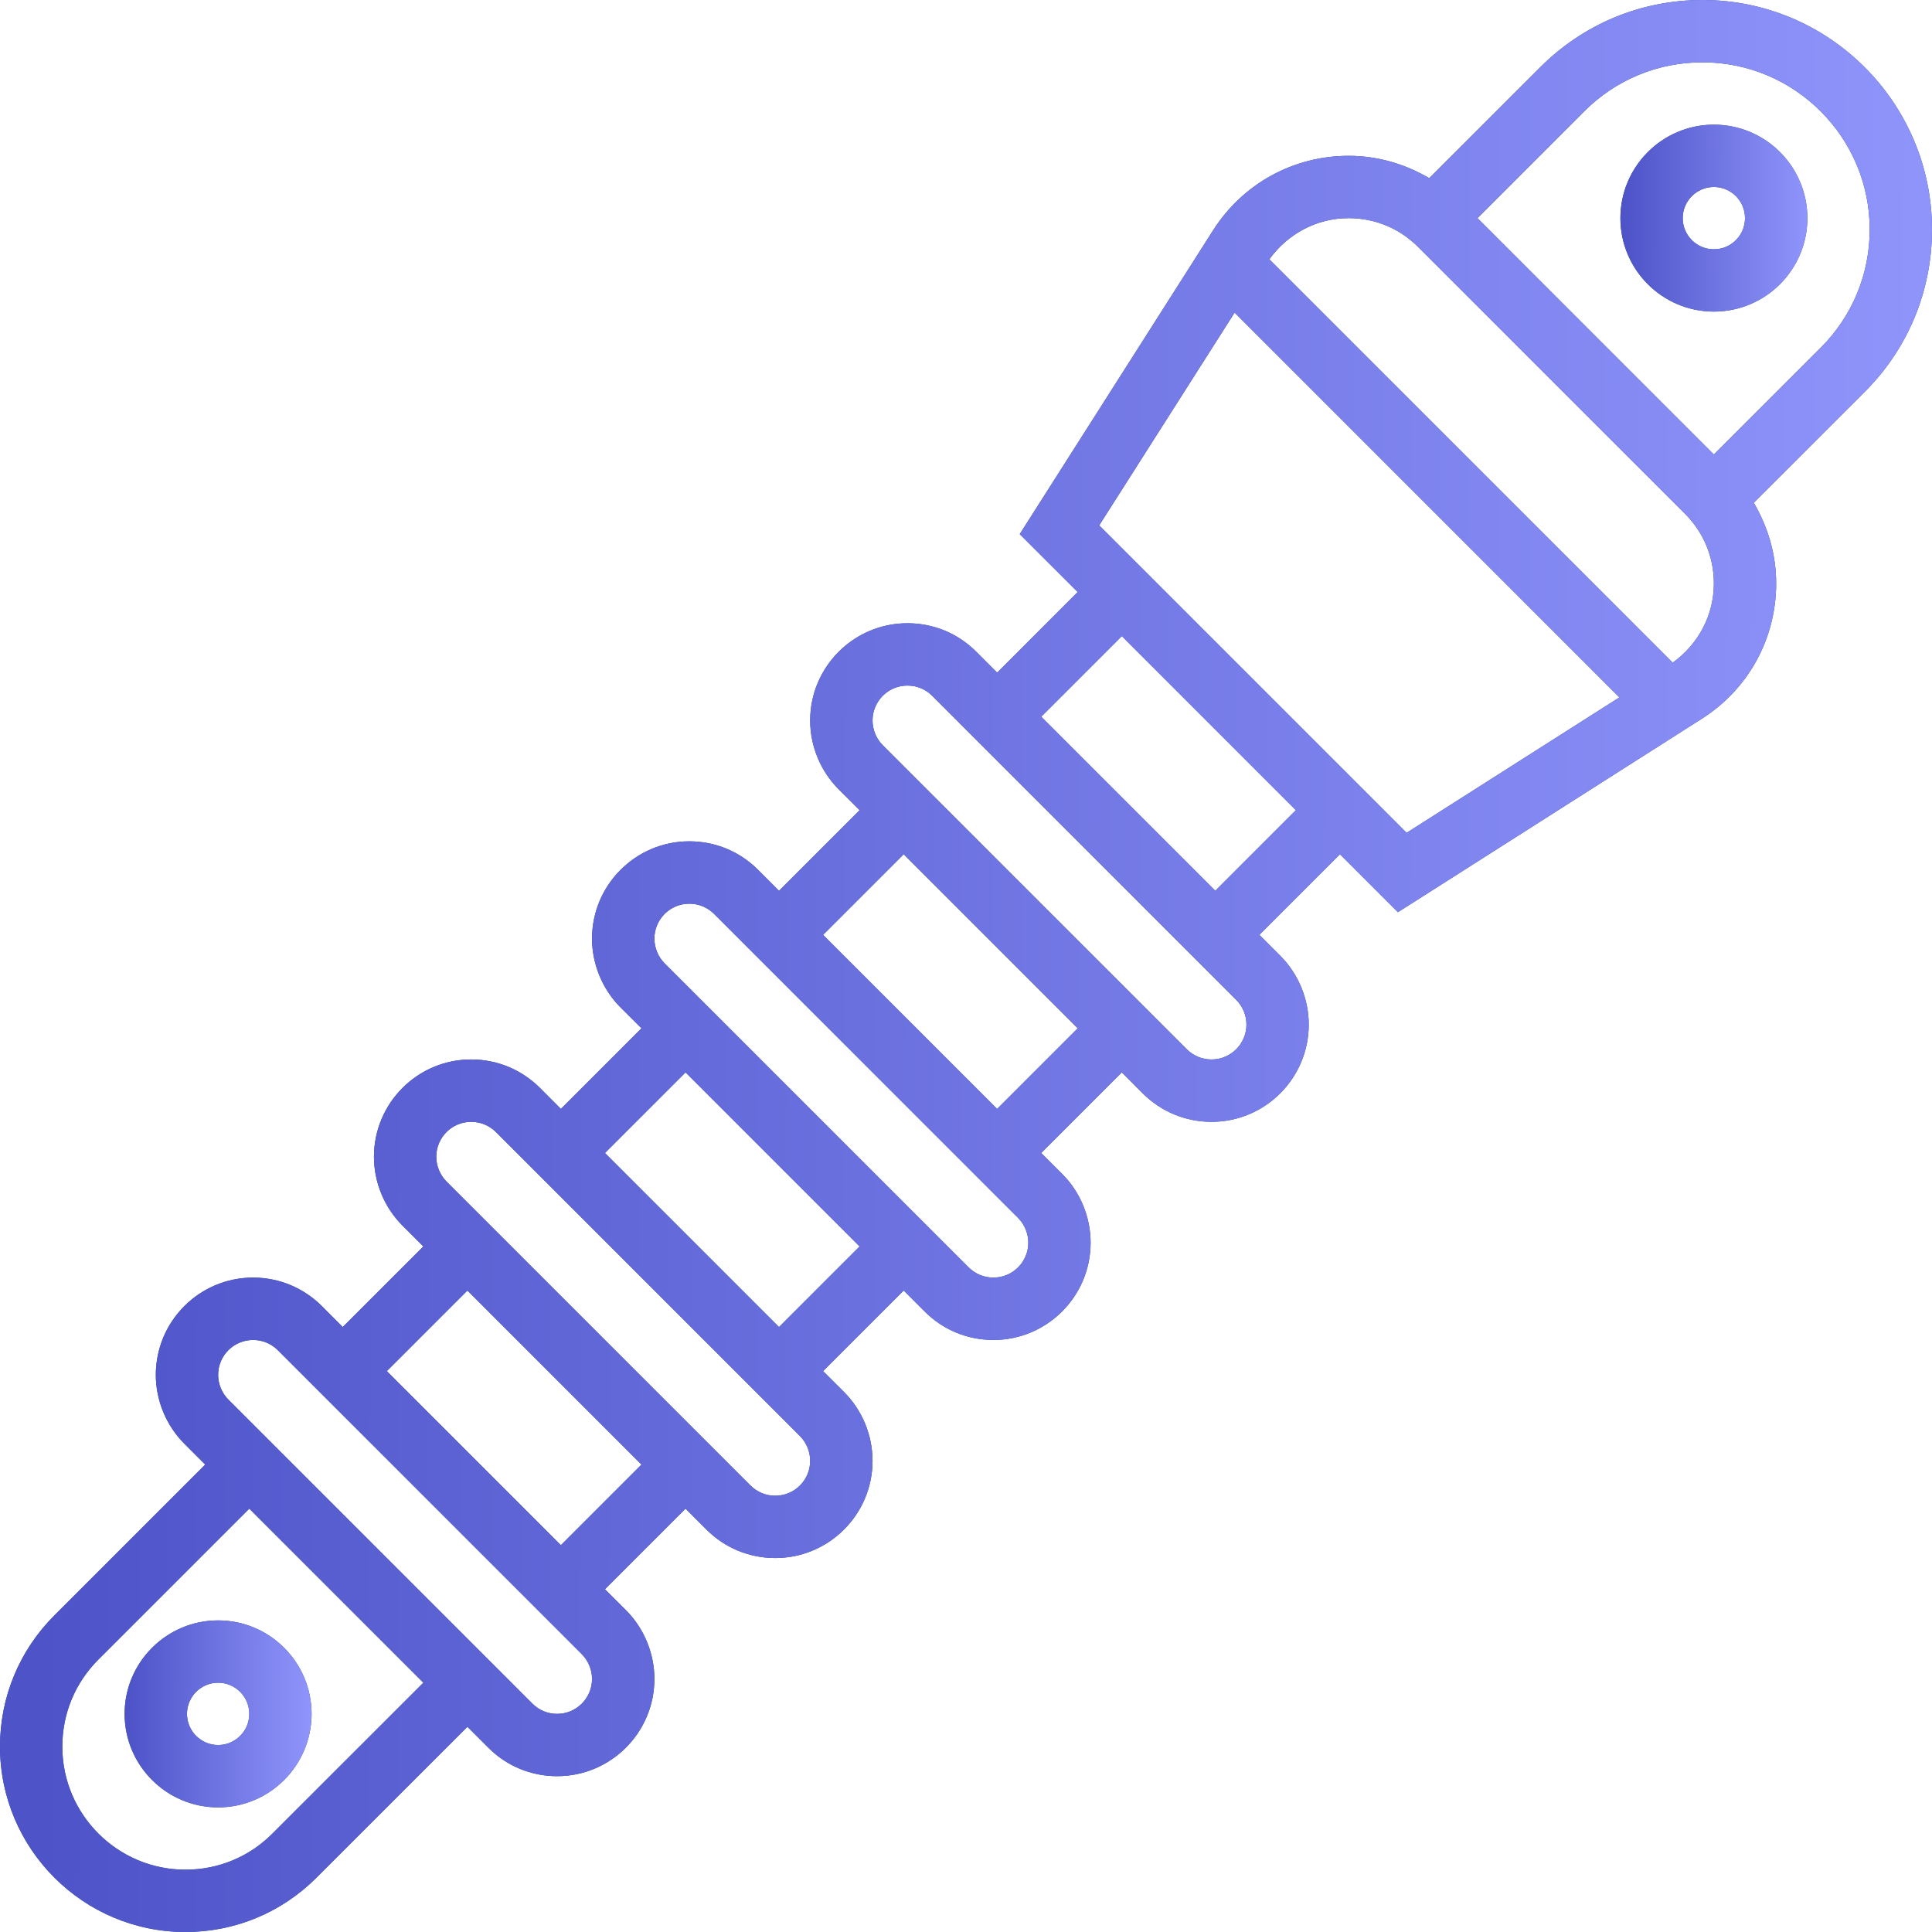 <svg width="32" height="32" viewBox="0 0 32 32" fill="none" xmlns="http://www.w3.org/2000/svg">
<path d="M3.613 26.839C2.759 26.839 2.064 27.534 2.064 28.387C2.064 29.241 2.759 29.936 3.613 29.936C4.466 29.936 5.161 29.241 5.161 28.387C5.161 27.534 4.466 26.839 3.613 26.839ZM3.613 28.903C3.329 28.903 3.097 28.672 3.097 28.387C3.097 28.102 3.329 27.871 3.613 27.871C3.897 27.871 4.129 28.102 4.129 28.387C4.129 28.672 3.897 28.903 3.613 28.903Z" fill="url(#paint0_linear_551_1999)"/>
<path d="M3.613 26.839C2.759 26.839 2.064 27.534 2.064 28.387C2.064 29.241 2.759 29.936 3.613 29.936C4.466 29.936 5.161 29.241 5.161 28.387C5.161 27.534 4.466 26.839 3.613 26.839ZM3.613 28.903C3.329 28.903 3.097 28.672 3.097 28.387C3.097 28.102 3.329 27.871 3.613 27.871C3.897 27.871 4.129 28.102 4.129 28.387C4.129 28.672 3.897 28.903 3.613 28.903Z" fill="url(#paint1_linear_551_1999)"/>
<path d="M32 3.801C32 1.705 30.295 0 28.199 0C27.184 0 26.23 0.395 25.512 1.113L23.673 2.951C23.271 2.716 22.817 2.581 22.338 2.581C21.424 2.581 20.585 3.042 20.094 3.813L16.89 8.847L17.85 9.806L16.516 11.141L16.169 10.794C15.865 10.49 15.461 10.323 15.03 10.323C14.142 10.323 13.419 11.045 13.419 11.934C13.419 12.358 13.591 12.773 13.891 13.073L14.238 13.419L12.903 14.754L12.556 14.407C12.252 14.103 11.848 13.935 11.417 13.935C10.529 13.935 9.806 14.658 9.806 15.546C9.806 15.97 9.978 16.386 10.278 16.686L10.625 17.032L9.29 18.367L8.944 18.02C8.639 17.716 8.235 17.548 7.804 17.548C6.916 17.548 6.194 18.271 6.194 19.159C6.194 19.583 6.365 19.998 6.665 20.298L7.012 20.645L5.677 21.98L5.331 21.633C5.026 21.329 4.622 21.161 4.192 21.161C3.303 21.161 2.581 21.884 2.581 22.772C2.581 23.196 2.753 23.611 3.052 23.911L3.399 24.258L0.899 26.758C0.32 27.338 0 28.109 0 28.929C0 30.622 1.378 32 3.071 32C3.891 32 4.662 31.68 5.242 31.1L7.742 28.601L8.089 28.948C8.393 29.252 8.797 29.419 9.228 29.419C10.116 29.419 10.839 28.697 10.839 27.808C10.839 27.384 10.667 26.969 10.367 26.669L10.02 26.323L11.355 24.988L11.702 25.335C12.006 25.639 12.41 25.806 12.841 25.806C13.729 25.806 14.452 25.084 14.452 24.196C14.452 23.771 14.28 23.356 13.98 23.056L13.633 22.71L14.968 21.375L15.315 21.722C15.619 22.026 16.023 22.194 16.454 22.194C17.342 22.194 18.064 21.471 18.064 20.583C18.064 20.159 17.893 19.743 17.593 19.444L17.246 19.097L18.581 17.762L18.927 18.109C19.232 18.413 19.636 18.581 20.067 18.581C20.955 18.581 21.677 17.858 21.677 16.97C21.677 16.546 21.506 16.131 21.206 15.831L20.859 15.484L22.194 14.149L23.154 15.109L28.187 11.905C28.959 11.415 29.419 10.577 29.419 9.663C29.419 9.184 29.284 8.729 29.048 8.327L30.887 6.489C31.605 5.771 32 4.816 32 3.801ZM4.512 30.37C4.128 30.756 3.615 30.968 3.071 30.968C1.947 30.968 1.032 30.053 1.032 28.929C1.032 28.385 1.244 27.872 1.63 27.487L4.129 24.988L7.012 27.871L4.512 30.37ZM9.228 28.387C9.073 28.387 8.928 28.327 8.819 28.218L3.782 23.181C3.675 23.074 3.613 22.924 3.613 22.772C3.613 22.453 3.872 22.194 4.192 22.194C4.346 22.194 4.491 22.253 4.601 22.363L9.637 27.399C9.744 27.507 9.806 27.656 9.806 27.808C9.806 28.128 9.547 28.387 9.228 28.387ZM9.29 25.593L6.407 22.71L7.742 21.375L10.625 24.258L9.29 25.593ZM12.841 24.774C12.686 24.774 12.541 24.714 12.431 24.605L7.395 19.569C7.288 19.461 7.226 19.311 7.226 19.159C7.226 18.84 7.485 18.581 7.804 18.581C7.959 18.581 8.104 18.641 8.214 18.75L13.25 23.786C13.357 23.894 13.419 24.043 13.419 24.196C13.419 24.515 13.16 24.774 12.841 24.774ZM12.903 21.98L10.02 19.097L11.355 17.762L14.238 20.645L12.903 21.98ZM16.454 21.161C16.299 21.161 16.154 21.101 16.044 20.992L11.008 15.956C10.901 15.848 10.839 15.699 10.839 15.546C10.839 15.227 11.098 14.968 11.417 14.968C11.572 14.968 11.717 15.028 11.827 15.137L16.863 20.173C16.97 20.281 17.032 20.43 17.032 20.583C17.032 20.902 16.773 21.161 16.454 21.161ZM16.516 18.367L13.633 15.484L14.968 14.149L17.851 17.032L16.516 18.367ZM20.067 17.548C19.912 17.548 19.767 17.488 19.657 17.379L14.621 12.343C14.514 12.235 14.452 12.086 14.452 11.934C14.452 11.614 14.711 11.355 15.03 11.355C15.185 11.355 15.33 11.415 15.44 11.524L20.476 16.561C20.583 16.668 20.645 16.817 20.645 16.97C20.645 17.289 20.386 17.548 20.067 17.548ZM20.129 14.754L17.246 11.871L18.581 10.536L21.464 13.419L20.129 14.754ZM18.206 8.702L20.449 5.178L26.822 11.551L23.298 13.794L18.206 8.702ZM27.705 10.976L21.024 4.295C21.331 3.87 21.811 3.613 22.338 3.613C22.773 3.613 23.181 3.782 23.488 4.09L27.91 8.511C28.218 8.819 28.387 9.227 28.387 9.663C28.387 10.19 28.13 10.67 27.705 10.976ZM28.387 7.528L24.472 3.613L26.241 1.843C26.764 1.32 27.46 1.032 28.199 1.032C29.726 1.032 30.968 2.274 30.968 3.801C30.968 4.54 30.68 5.236 30.157 5.759L28.387 7.528Z" fill="url(#paint2_linear_551_1999)"/>
<path d="M32 3.801C32 1.705 30.295 0 28.199 0C27.184 0 26.23 0.395 25.512 1.113L23.673 2.951C23.271 2.716 22.817 2.581 22.338 2.581C21.424 2.581 20.585 3.042 20.094 3.813L16.89 8.847L17.85 9.806L16.516 11.141L16.169 10.794C15.865 10.49 15.461 10.323 15.03 10.323C14.142 10.323 13.419 11.045 13.419 11.934C13.419 12.358 13.591 12.773 13.891 13.073L14.238 13.419L12.903 14.754L12.556 14.407C12.252 14.103 11.848 13.935 11.417 13.935C10.529 13.935 9.806 14.658 9.806 15.546C9.806 15.97 9.978 16.386 10.278 16.686L10.625 17.032L9.29 18.367L8.944 18.02C8.639 17.716 8.235 17.548 7.804 17.548C6.916 17.548 6.194 18.271 6.194 19.159C6.194 19.583 6.365 19.998 6.665 20.298L7.012 20.645L5.677 21.98L5.331 21.633C5.026 21.329 4.622 21.161 4.192 21.161C3.303 21.161 2.581 21.884 2.581 22.772C2.581 23.196 2.753 23.611 3.052 23.911L3.399 24.258L0.899 26.758C0.32 27.338 0 28.109 0 28.929C0 30.622 1.378 32 3.071 32C3.891 32 4.662 31.68 5.242 31.1L7.742 28.601L8.089 28.948C8.393 29.252 8.797 29.419 9.228 29.419C10.116 29.419 10.839 28.697 10.839 27.808C10.839 27.384 10.667 26.969 10.367 26.669L10.02 26.323L11.355 24.988L11.702 25.335C12.006 25.639 12.41 25.806 12.841 25.806C13.729 25.806 14.452 25.084 14.452 24.196C14.452 23.771 14.28 23.356 13.98 23.056L13.633 22.71L14.968 21.375L15.315 21.722C15.619 22.026 16.023 22.194 16.454 22.194C17.342 22.194 18.064 21.471 18.064 20.583C18.064 20.159 17.893 19.743 17.593 19.444L17.246 19.097L18.581 17.762L18.927 18.109C19.232 18.413 19.636 18.581 20.067 18.581C20.955 18.581 21.677 17.858 21.677 16.97C21.677 16.546 21.506 16.131 21.206 15.831L20.859 15.484L22.194 14.149L23.154 15.109L28.187 11.905C28.959 11.415 29.419 10.577 29.419 9.663C29.419 9.184 29.284 8.729 29.048 8.327L30.887 6.489C31.605 5.771 32 4.816 32 3.801ZM4.512 30.37C4.128 30.756 3.615 30.968 3.071 30.968C1.947 30.968 1.032 30.053 1.032 28.929C1.032 28.385 1.244 27.872 1.63 27.487L4.129 24.988L7.012 27.871L4.512 30.37ZM9.228 28.387C9.073 28.387 8.928 28.327 8.819 28.218L3.782 23.181C3.675 23.074 3.613 22.924 3.613 22.772C3.613 22.453 3.872 22.194 4.192 22.194C4.346 22.194 4.491 22.253 4.601 22.363L9.637 27.399C9.744 27.507 9.806 27.656 9.806 27.808C9.806 28.128 9.547 28.387 9.228 28.387ZM9.29 25.593L6.407 22.71L7.742 21.375L10.625 24.258L9.29 25.593ZM12.841 24.774C12.686 24.774 12.541 24.714 12.431 24.605L7.395 19.569C7.288 19.461 7.226 19.311 7.226 19.159C7.226 18.84 7.485 18.581 7.804 18.581C7.959 18.581 8.104 18.641 8.214 18.75L13.25 23.786C13.357 23.894 13.419 24.043 13.419 24.196C13.419 24.515 13.16 24.774 12.841 24.774ZM12.903 21.98L10.02 19.097L11.355 17.762L14.238 20.645L12.903 21.98ZM16.454 21.161C16.299 21.161 16.154 21.101 16.044 20.992L11.008 15.956C10.901 15.848 10.839 15.699 10.839 15.546C10.839 15.227 11.098 14.968 11.417 14.968C11.572 14.968 11.717 15.028 11.827 15.137L16.863 20.173C16.97 20.281 17.032 20.43 17.032 20.583C17.032 20.902 16.773 21.161 16.454 21.161ZM16.516 18.367L13.633 15.484L14.968 14.149L17.851 17.032L16.516 18.367ZM20.067 17.548C19.912 17.548 19.767 17.488 19.657 17.379L14.621 12.343C14.514 12.235 14.452 12.086 14.452 11.934C14.452 11.614 14.711 11.355 15.03 11.355C15.185 11.355 15.33 11.415 15.44 11.524L20.476 16.561C20.583 16.668 20.645 16.817 20.645 16.97C20.645 17.289 20.386 17.548 20.067 17.548ZM20.129 14.754L17.246 11.871L18.581 10.536L21.464 13.419L20.129 14.754ZM18.206 8.702L20.449 5.178L26.822 11.551L23.298 13.794L18.206 8.702ZM27.705 10.976L21.024 4.295C21.331 3.87 21.811 3.613 22.338 3.613C22.773 3.613 23.181 3.782 23.488 4.09L27.91 8.511C28.218 8.819 28.387 9.227 28.387 9.663C28.387 10.19 28.13 10.67 27.705 10.976ZM28.387 7.528L24.472 3.613L26.241 1.843C26.764 1.32 27.46 1.032 28.199 1.032C29.726 1.032 30.968 2.274 30.968 3.801C30.968 4.54 30.68 5.236 30.157 5.759L28.387 7.528Z" fill="url(#paint3_linear_551_1999)"/>
<path d="M28.387 2.065C27.534 2.065 26.839 2.759 26.839 3.613C26.839 4.467 27.534 5.161 28.387 5.161C29.241 5.161 29.936 4.467 29.936 3.613C29.936 2.759 29.241 2.065 28.387 2.065ZM28.387 4.129C28.103 4.129 27.871 3.898 27.871 3.613C27.871 3.328 28.103 3.097 28.387 3.097C28.672 3.097 28.903 3.328 28.903 3.613C28.903 3.898 28.672 4.129 28.387 4.129Z" fill="url(#paint4_linear_551_1999)"/>
<path d="M28.387 2.065C27.534 2.065 26.839 2.759 26.839 3.613C26.839 4.467 27.534 5.161 28.387 5.161C29.241 5.161 29.936 4.467 29.936 3.613C29.936 2.759 29.241 2.065 28.387 2.065ZM28.387 4.129C28.103 4.129 27.871 3.898 27.871 3.613C27.871 3.328 28.103 3.097 28.387 3.097C28.672 3.097 28.903 3.328 28.903 3.613C28.903 3.898 28.672 4.129 28.387 4.129Z" fill="url(#paint5_linear_551_1999)"/>
<defs>
<linearGradient id="paint0_linear_551_1999" x1="2.471" y1="27.458" x2="4.619" y2="29.394" gradientUnits="userSpaceOnUse">
<stop stop-color="#1E3C72"/>
<stop offset="1" stop-color="#2A5298"/>
</linearGradient>
<linearGradient id="paint1_linear_551_1999" x1="2.126" y1="28.427" x2="5.136" y2="28.433" gradientUnits="userSpaceOnUse">
<stop stop-color="#4E54C8"/>
<stop offset="1" stop-color="#8F94FB"/>
</linearGradient>
<linearGradient id="paint2_linear_551_1999" x1="4.2" y1="6.4" x2="26.4" y2="26.4" gradientUnits="userSpaceOnUse">
<stop stop-color="#1E3C72"/>
<stop offset="1" stop-color="#2A5298"/>
</linearGradient>
<linearGradient id="paint3_linear_551_1999" x1="0.635" y1="16.41" x2="31.737" y2="16.476" gradientUnits="userSpaceOnUse">
<stop stop-color="#4E54C8"/>
<stop offset="1" stop-color="#8F94FB"/>
</linearGradient>
<linearGradient id="paint4_linear_551_1999" x1="27.245" y1="2.684" x2="29.394" y2="4.619" gradientUnits="userSpaceOnUse">
<stop stop-color="#1E3C72"/>
<stop offset="1" stop-color="#2A5298"/>
</linearGradient>
<linearGradient id="paint5_linear_551_1999" x1="26.9" y1="3.653" x2="29.91" y2="3.659" gradientUnits="userSpaceOnUse">
<stop stop-color="#4E54C8"/>
<stop offset="1" stop-color="#8F94FB"/>
</linearGradient>
</defs>
</svg>
